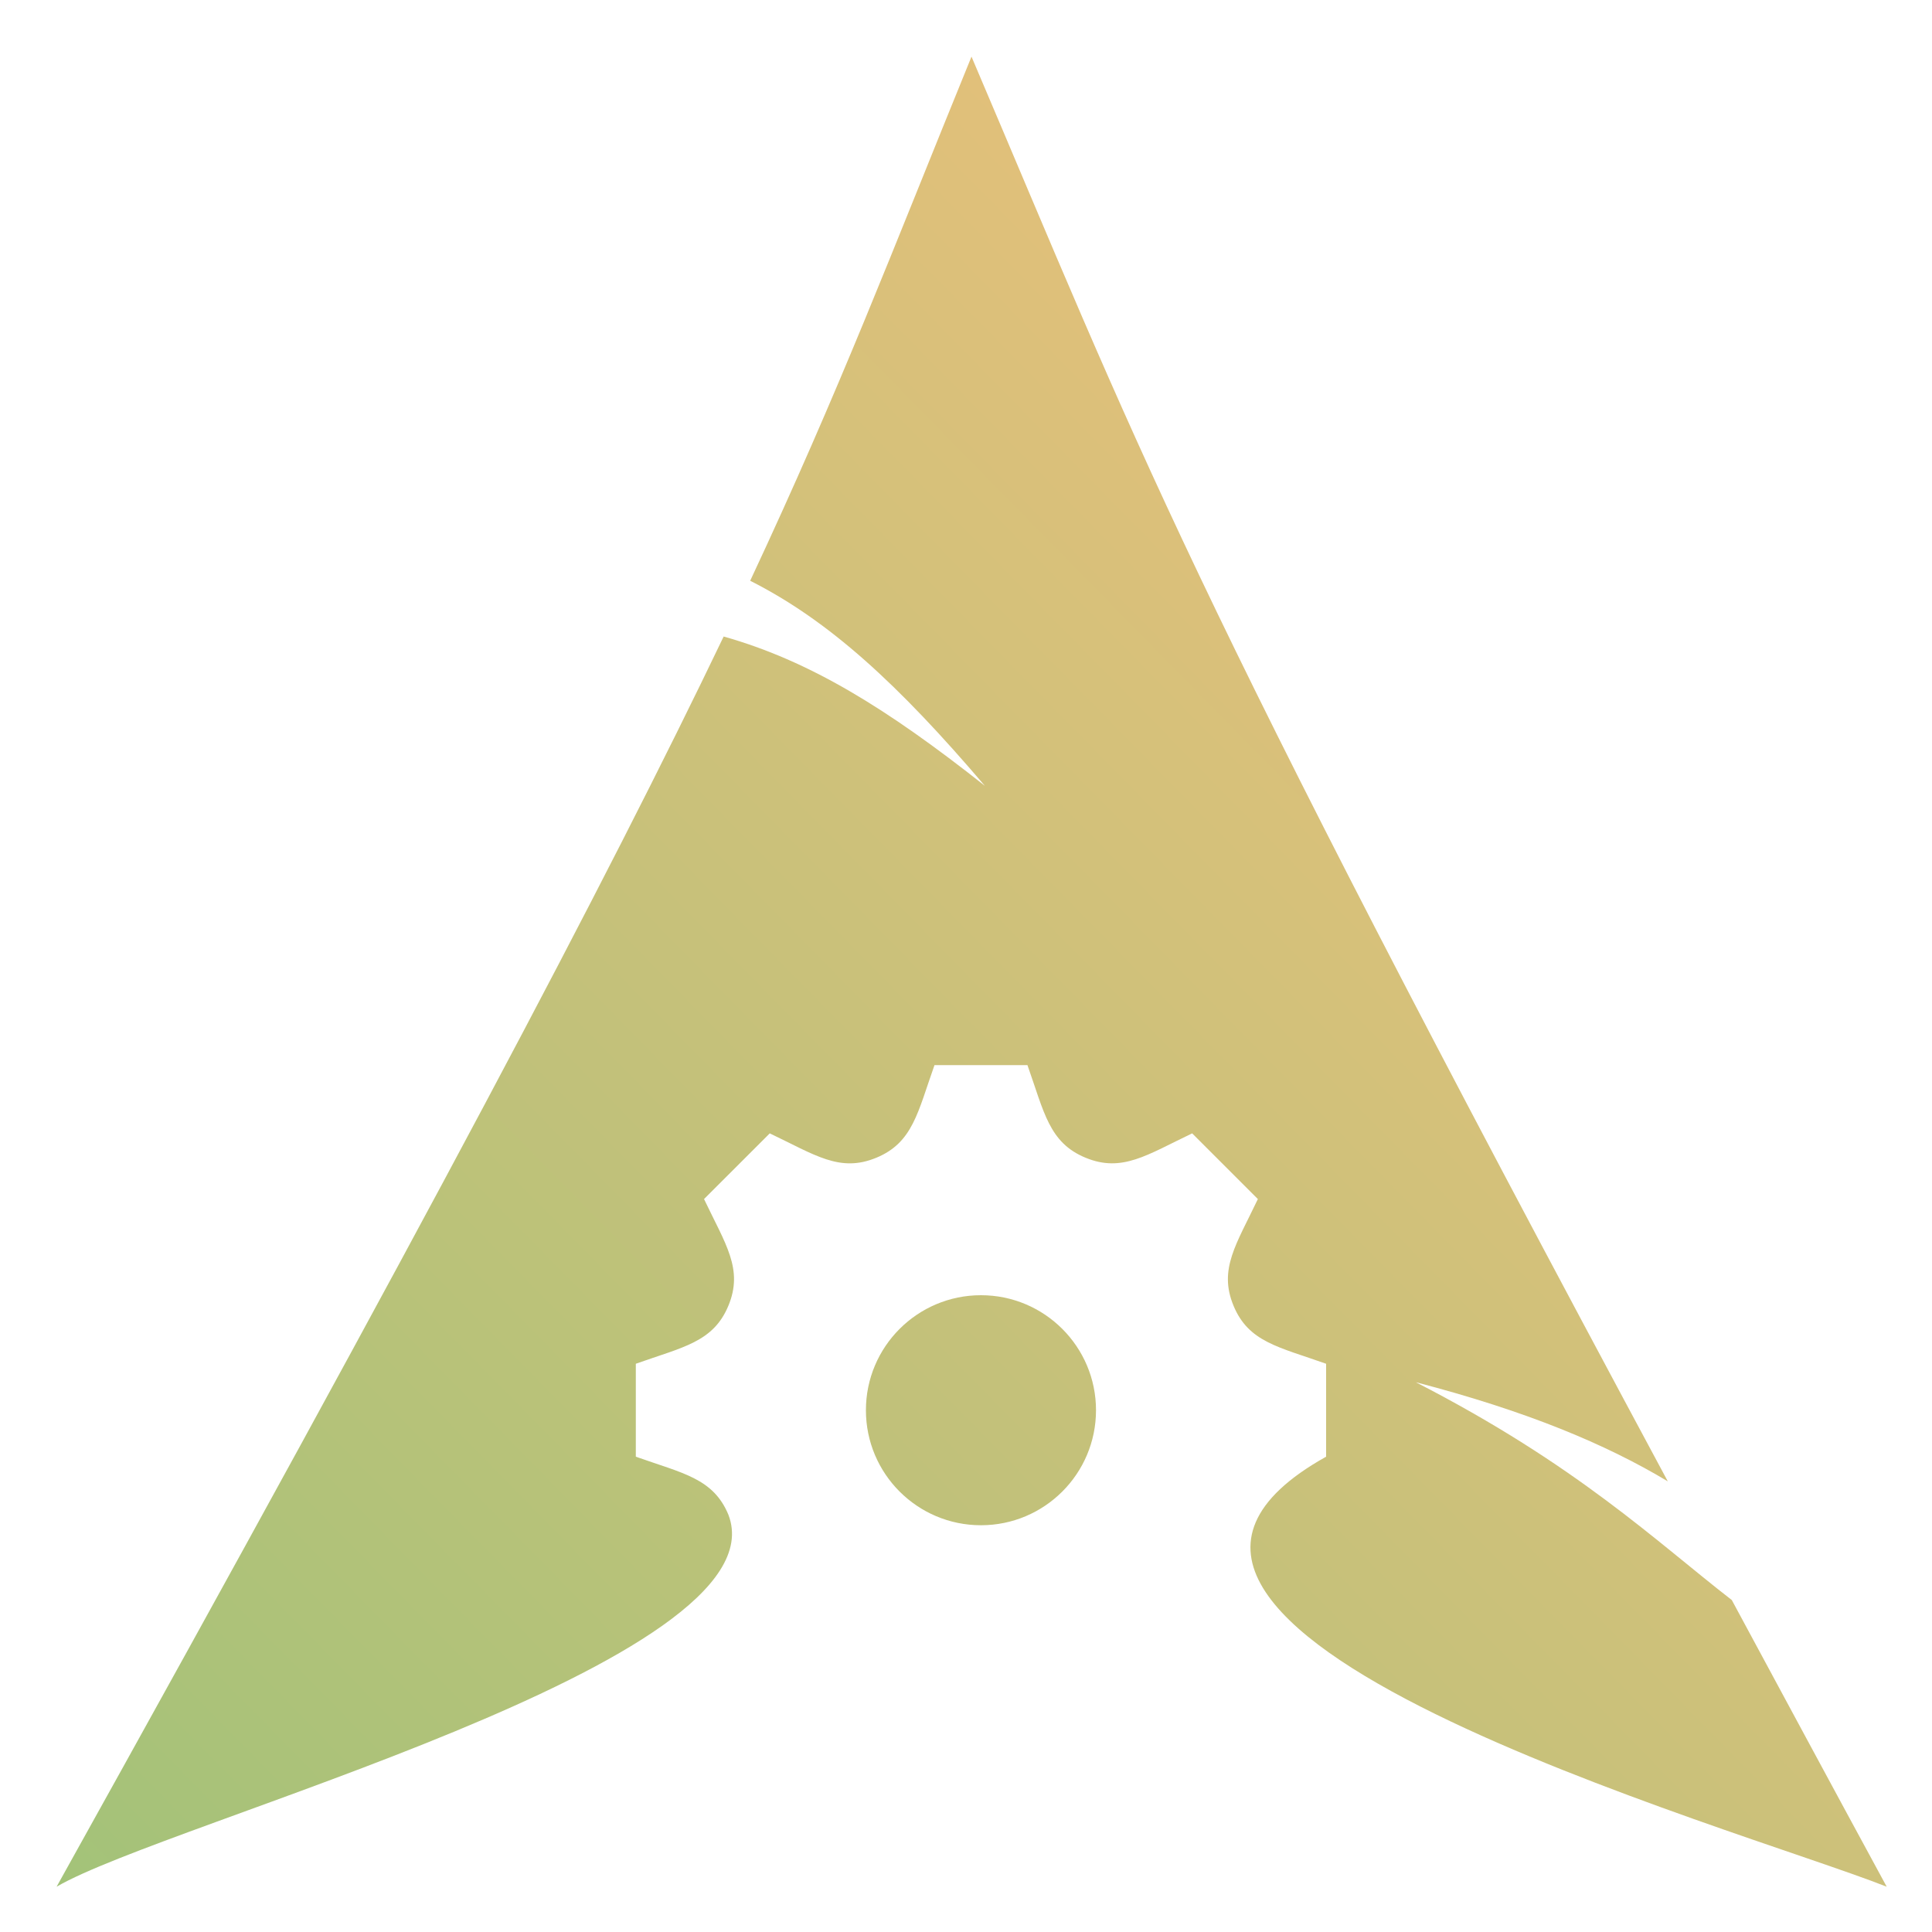 <?xml version="1.0" encoding="UTF-8" standalone="no"?>
<!-- Created with Inkscape (http://www.inkscape.org/) -->

<svg
   width="512"
   height="512"
   viewBox="0 0 135.467 135.467"
   version="1.1"
   id="svg5"
   sodipodi:docname="logo-2.svg"
   inkscape:version="1.1 (c4e8f9ed74, 2021-05-24)"
   xmlns:inkscape="http://www.inkscape.org/namespaces/inkscape"
   xmlns:sodipodi="http://sodipodi.sourceforge.net/DTD/sodipodi-0.dtd"
   xmlns:xlink="http://www.w3.org/1999/xlink"
   xmlns="http://www.w3.org/2000/svg"
   xmlns:svg="http://www.w3.org/2000/svg">
  <sodipodi:namedview
     id="namedview7"
     pagecolor="#ffffff"
     bordercolor="#666666"
     borderopacity="1.0"
     inkscape:pageshadow="2"
     inkscape:pageopacity="0.0"
     inkscape:pagecheckerboard="0"
     inkscape:document-units="px"
     showgrid="false"
     inkscape:zoom="1.2245152"
     inkscape:cx="244.17827"
     inkscape:cy="306.65197"
     inkscape:window-width="1900"
     inkscape:window-height="998"
     inkscape:window-x="10"
     inkscape:window-y="44"
     inkscape:window-maximized="1"
     inkscape:current-layer="layer1" />
  <defs
     id="defs2">
    <linearGradient
       inkscape:collect="always"
       xlink:href="#linearGradient1303-6"
       id="linearGradient1305-3"
       x1="-15.251"
       y1="194.955"
       x2="139.775"
       y2="42.714"
       gradientUnits="userSpaceOnUse"
       gradientTransform="matrix(0.772,0,0,0.772,-1.379,-1.367)" />
    <linearGradient
       inkscape:collect="always"
       id="linearGradient1303-6">
      <stop
         style="stop-color:#98c379;stop-opacity:1"
         offset="0"
         id="stop1299-7" />
      <stop
         style="stop-color:#e5c07a;stop-opacity:1"
         offset="1"
         id="stop1301-5" />
    </linearGradient>
  </defs>
  <g
     inkscape:label="Layer 1"
     inkscape:groupmode="layer"
     id="layer1">
    <path
       id="path53-3"
       style="fill:url(#linearGradient1305-3);fill-opacity:1;stroke-width:0.772"
       d="m 68.118,3.969 v 0.003 C 62.405,17.974 58.961,27.135 52.601,40.722 58.134,43.517 62.976,47.967 69.059,55.103 62.142,49.632 56.749,46.328 50.741,44.631 42.601,61.612 29.848,85.802 3.969,132.292 11.641,127.792 55.014,116.466 51.074,106.21 c -1.063,-2.561 -3.201,-2.901 -6.492,-4.07 v -6.517 c 3.297,-1.173 5.43,-1.509 6.492,-4.072 1.065,-2.567 -0.207,-4.314 -1.709,-7.476 l 4.608,-4.606 c 3.176,1.51 4.913,2.772 7.476,1.707 h 0.002 c 2.561,-1.063 2.899,-3.194 4.073,-6.491 h 6.518 c 1.178,3.313 1.512,5.43 4.071,6.491 h 0.002 c 2.569,1.065 4.329,-0.211 7.477,-1.707 l 4.607,4.606 c -1.506,3.172 -2.77,4.913 -1.708,7.476 v 0.002 c 1.059,2.555 3.163,2.887 6.492,4.07 v 6.517 c -21.546,12.038 28.806,25.997 39.308,30.152 -3.957,-7.283 -7.489,-13.848 -10.861,-20.1 -5.312,-4.116 -10.853,-9.473 -22.156,-15.273 7.769,2.018 13.331,4.347 17.667,6.949 C 82.653,40.042 79.876,31.56 68.118,3.969 Z m 0.664,86.848 c -4.455,0 -8.066,3.611 -8.066,8.065 0,4.454 3.611,8.064 8.066,8.064 4.455,0 8.067,-3.61 8.067,-8.064 0,-4.454 -3.612,-8.065 -8.067,-8.065 z"
       sodipodi:nodetypes="cccccccccccccccccccccccccccccsssss"
       inkscape:export-filename="/home/adi1090x/0_Archcraft_Reborn/artworks/plymouth/5.png"
       inkscape:export-xdpi="86.649094"
       inkscape:export-ydpi="86.649094" />
  </g>
</svg>
